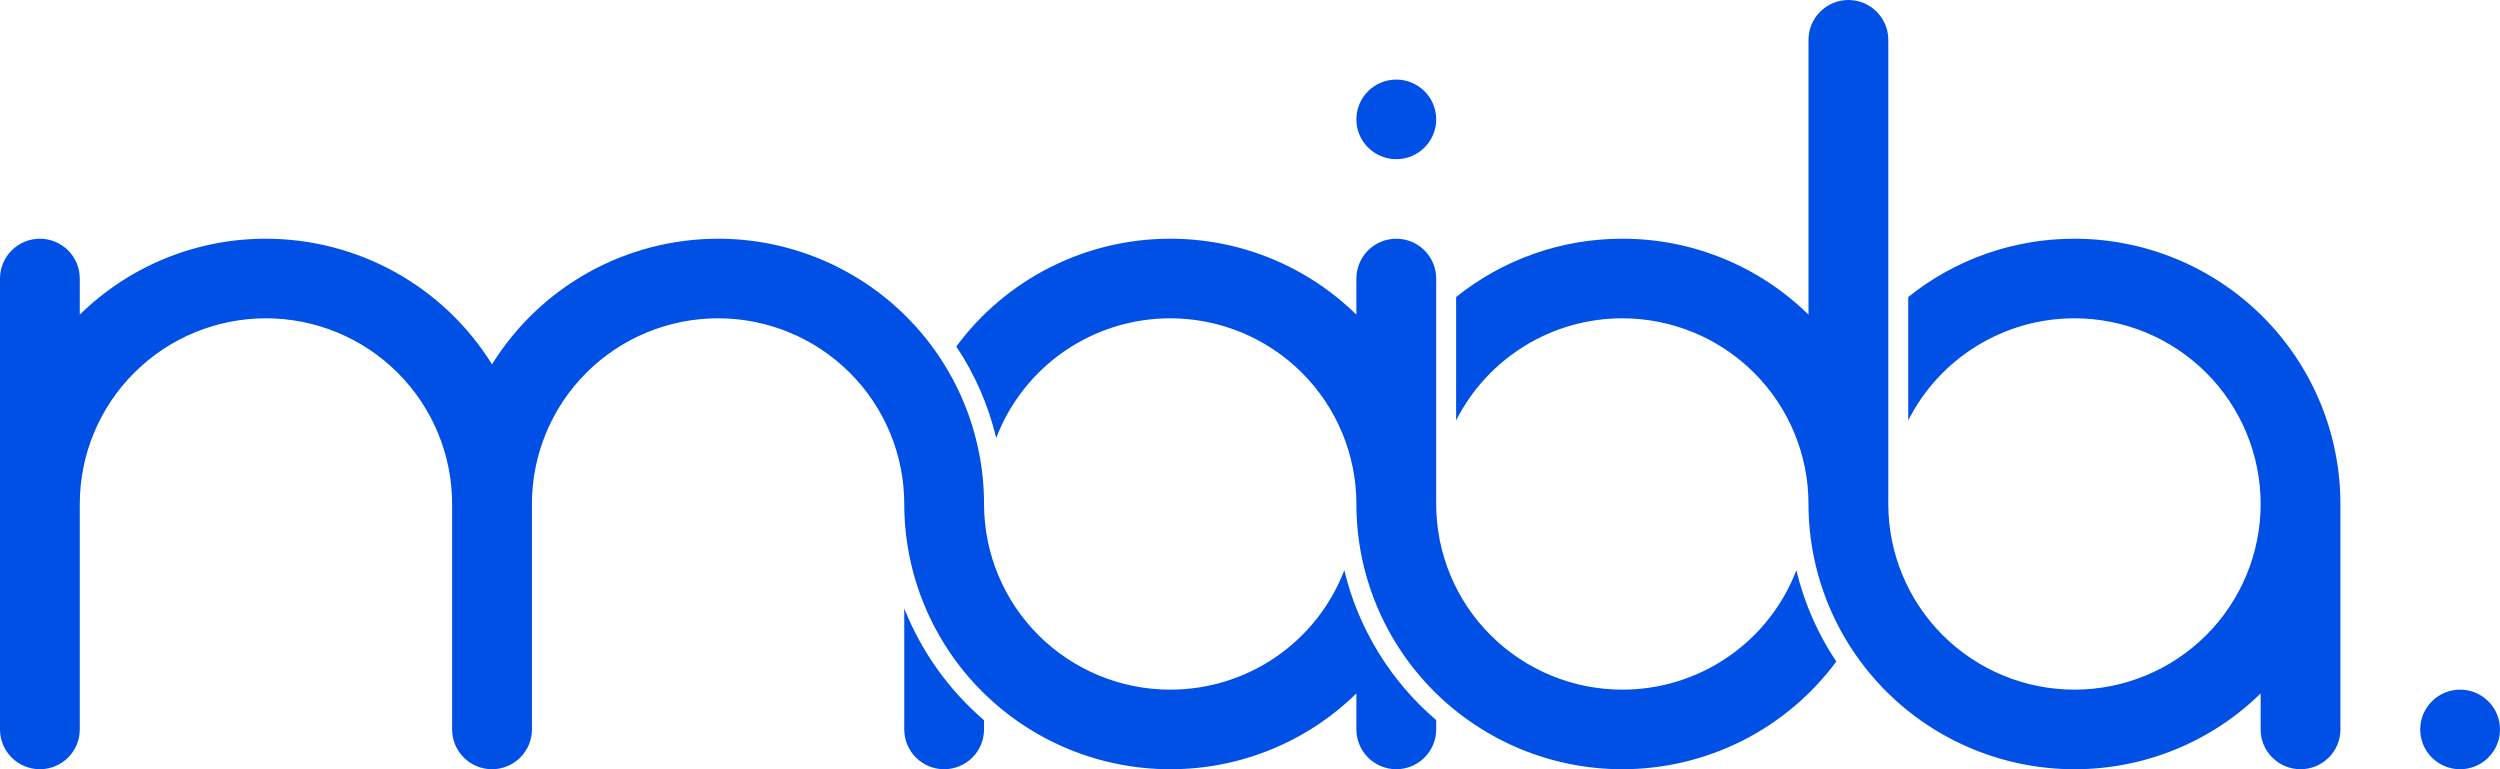 <svg width="78" height="24" viewBox="0 0 78 24" fill="none" xmlns="http://www.w3.org/2000/svg">
<path d="M30.702 22.759C30.702 23.088 30.571 23.404 30.338 23.636C30.104 23.869 29.788 24 29.457 24C29.127 24 28.811 23.869 28.577 23.636C28.344 23.404 28.213 23.088 28.213 22.759V18.983C28.747 20.329 29.601 21.526 30.702 22.471V22.759ZM42.319 3.724C42.319 3.97 42.392 4.21 42.529 4.414C42.666 4.618 42.86 4.777 43.087 4.871C43.315 4.965 43.565 4.99 43.807 4.942C44.048 4.894 44.27 4.776 44.444 4.602C44.618 4.428 44.737 4.207 44.785 3.966C44.833 3.726 44.808 3.476 44.714 3.249C44.62 3.022 44.46 2.828 44.255 2.692C44.051 2.556 43.81 2.483 43.564 2.483C43.234 2.483 42.917 2.614 42.684 2.846C42.45 3.079 42.319 3.395 42.319 3.724ZM44.809 22.759C44.809 23.088 44.677 23.404 44.444 23.636C44.211 23.869 43.894 24 43.564 24C43.234 24 42.917 23.869 42.684 23.636C42.45 23.404 42.319 23.088 42.319 22.759V21.635C40.77 23.154 38.683 24.003 36.511 24C34.31 24 32.199 23.128 30.643 21.576C29.087 20.024 28.213 17.919 28.213 15.724C28.213 14.188 27.601 12.714 26.512 11.628C25.422 10.541 23.945 9.931 22.404 9.931C20.864 9.931 19.386 10.541 18.297 11.628C17.208 12.714 16.596 14.188 16.596 15.724V22.759C16.596 23.088 16.465 23.404 16.231 23.636C15.998 23.869 15.681 24 15.351 24C15.021 24 14.704 23.869 14.471 23.636C14.238 23.404 14.106 23.088 14.106 22.759V15.724C14.106 14.188 13.494 12.714 12.405 11.628C11.316 10.541 9.838 9.931 8.298 9.931C6.757 9.931 5.28 10.541 4.191 11.628C3.101 12.714 2.489 14.188 2.489 15.724V22.759C2.489 23.088 2.358 23.404 2.125 23.636C1.891 23.869 1.575 24 1.245 24C0.915 24 0.598 23.869 0.365 23.636C0.131 23.404 0 23.088 0 22.759V8.69C0 8.36 0.131 8.045 0.365 7.812C0.598 7.579 0.915 7.448 1.245 7.448C1.575 7.448 1.891 7.579 2.125 7.812C2.358 8.045 2.489 8.36 2.489 8.69V9.817C4.038 8.296 6.125 7.445 8.298 7.448C9.711 7.449 11.1 7.809 12.335 8.494C13.569 9.18 14.607 10.169 15.351 11.367C16.095 10.169 17.133 9.18 18.368 8.494C19.602 7.809 20.991 7.449 22.404 7.448C24.605 7.448 26.716 8.32 28.272 9.872C29.828 11.424 30.702 13.529 30.702 15.724C30.702 17.261 31.314 18.734 32.403 19.82C33.493 20.907 34.97 21.517 36.511 21.517C37.688 21.518 38.837 21.163 39.807 20.498C40.777 19.833 41.521 18.89 41.942 17.793C42.38 19.613 43.384 21.248 44.809 22.467V22.759ZM70.532 15.724C70.532 14.188 69.92 12.714 68.831 11.628C67.741 10.541 66.264 9.931 64.723 9.931C63.648 9.931 62.594 10.229 61.678 10.792C60.762 11.354 60.021 12.159 59.537 13.117V9.267C61.007 8.087 62.837 7.446 64.723 7.448C66.924 7.448 69.035 8.32 70.591 9.872C72.147 11.424 73.021 13.529 73.021 15.724V22.759C73.021 23.088 72.89 23.404 72.657 23.636C72.423 23.869 72.107 24 71.777 24C71.447 24 71.13 23.869 70.897 23.636C70.663 23.404 70.532 23.088 70.532 22.759V21.635C68.982 23.154 66.896 24.003 64.723 24C62.523 24 60.412 23.128 58.856 21.576C57.3 20.024 56.425 17.919 56.425 15.724C56.425 14.188 55.814 12.714 54.724 11.628C53.635 10.541 52.157 9.931 50.617 9.931C49.542 9.931 48.487 10.229 47.572 10.792C46.656 11.354 45.915 12.159 45.431 13.117V9.267C46.9 8.087 48.731 7.446 50.617 7.448C52.79 7.445 54.877 8.296 56.425 9.817V1.241C56.425 0.912 56.557 0.596 56.79 0.364C57.023 0.131 57.34 0 57.67 0C58 0 58.317 0.131 58.55 0.364C58.784 0.596 58.915 0.912 58.915 1.241V15.724C58.915 17.261 59.527 18.734 60.616 19.82C61.706 20.907 63.183 21.517 64.723 21.517C66.264 21.517 67.741 20.907 68.831 19.82C69.92 18.734 70.532 17.261 70.532 15.724ZM57.293 20.64C56.521 21.682 55.515 22.529 54.356 23.113C53.196 23.696 51.916 24 50.617 24C48.416 24 46.306 23.128 44.749 21.576C43.193 20.024 42.319 17.919 42.319 15.724C42.319 14.188 41.707 12.714 40.618 11.628C39.529 10.541 38.051 9.931 36.511 9.931C35.333 9.931 34.183 10.288 33.213 10.955C32.244 11.622 31.5 12.568 31.082 13.665C30.839 12.648 30.418 11.681 29.837 10.81C30.607 9.768 31.613 8.92 32.772 8.336C33.931 7.752 35.212 7.448 36.511 7.448C38.684 7.446 40.77 8.297 42.319 9.817V8.69C42.319 8.36 42.45 8.045 42.684 7.812C42.917 7.579 43.234 7.448 43.564 7.448C43.894 7.448 44.211 7.579 44.444 7.812C44.677 8.045 44.809 8.36 44.809 8.69V15.724C44.809 17.261 45.42 18.734 46.51 19.82C47.599 20.907 49.077 21.517 50.617 21.517C51.794 21.518 52.943 21.162 53.912 20.497C54.882 19.832 55.626 18.889 56.046 17.793C56.29 18.808 56.712 19.772 57.293 20.64ZM75.511 22.759C75.511 23.004 75.584 23.244 75.72 23.448C75.857 23.652 76.052 23.811 76.279 23.905C76.506 24 76.757 24.024 76.998 23.976C77.24 23.928 77.461 23.81 77.635 23.636C77.809 23.463 77.928 23.242 77.976 23.001C78.024 22.76 77.999 22.51 77.905 22.284C77.811 22.057 77.651 21.863 77.447 21.726C77.242 21.59 77.001 21.517 76.755 21.517C76.425 21.517 76.109 21.648 75.875 21.881C75.642 22.114 75.511 22.429 75.511 22.759Z" fill="#0050E5"/>
</svg>
